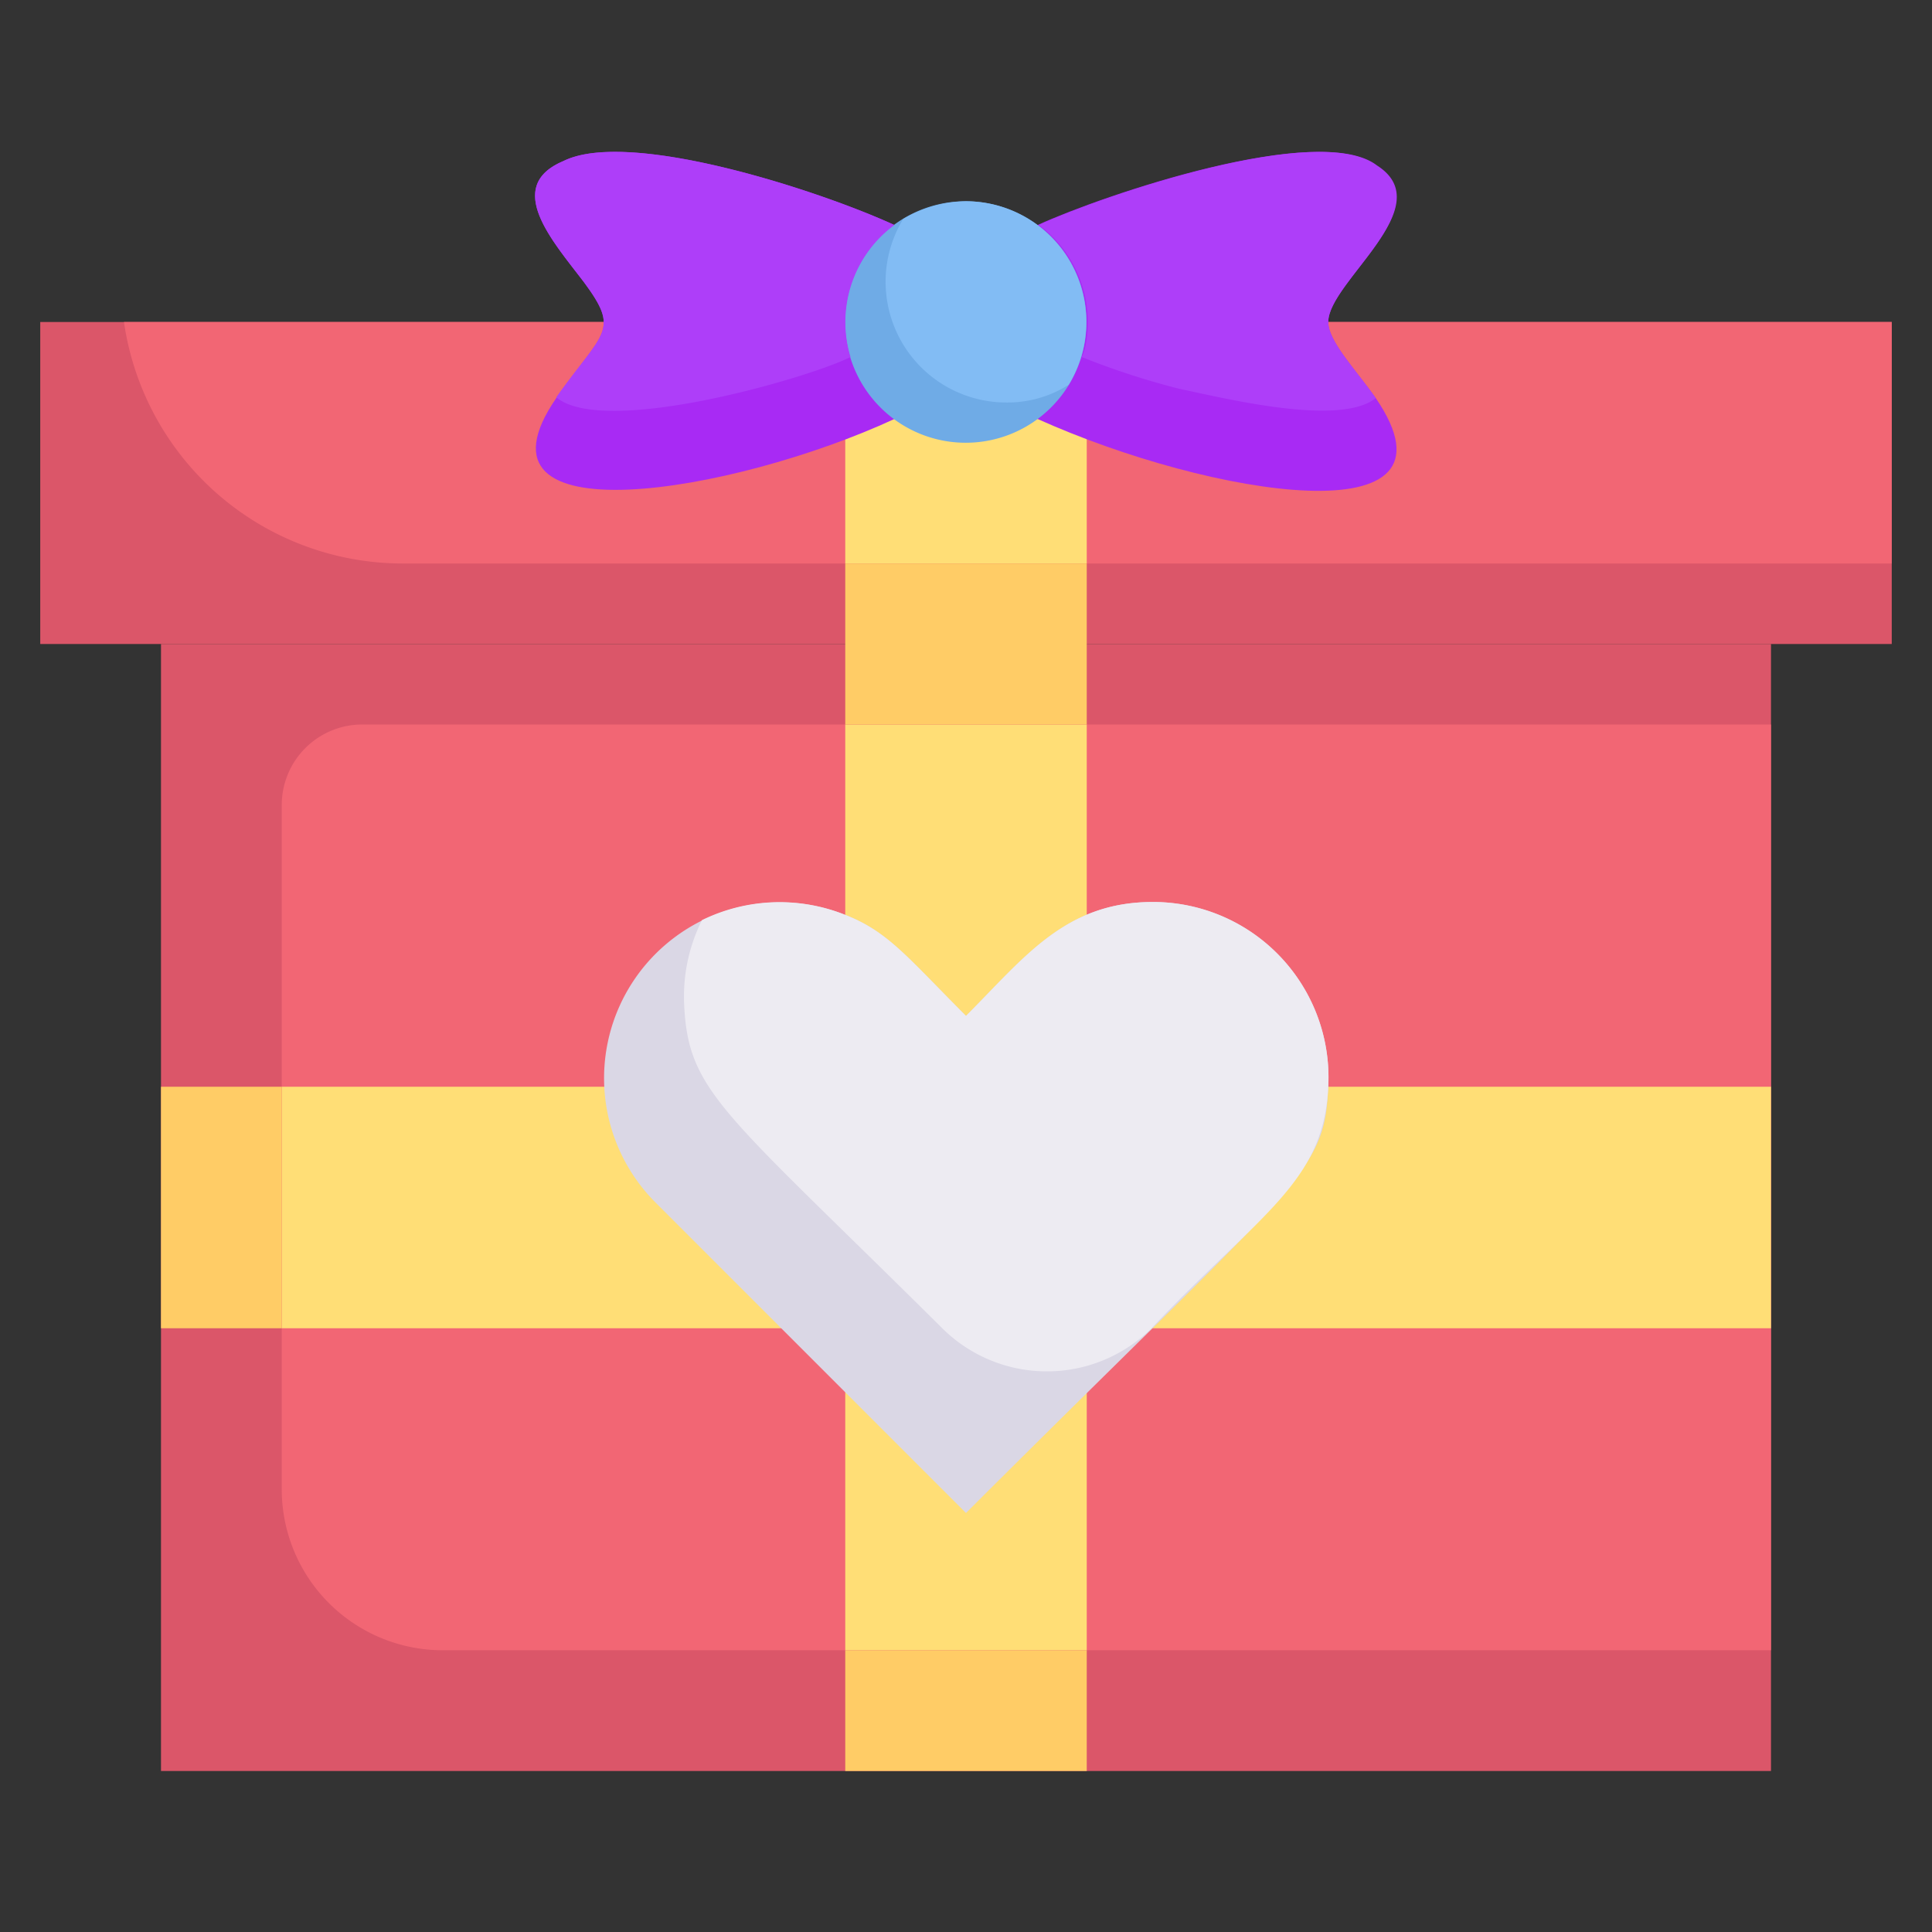 <svg viewBox="0 0 48 48" xmlns="http://www.w3.org/2000/svg"><rect x="0" y="0" width="48" height="48" fill="#333333" stroke="none"/><g id="Gift_box" data-name="Gift box"><path d="m1 8v8h46v-8z" fill="#db5669"/><path d="m3.08 8a7 7 0 0 0 6.92 6h37v-6z" fill="#f26674"/><path d="m4 16h40v28h-40z" fill="#db5669"/><path d="m44 18v23h-33a4 4 0 0 1 -4-4v-17a2 2 0 0 1 2-2z" fill="#f26674"/><path d="m21 18v23h6v-23z" fill="#ffde76"/><path d="m7 27v6h37v-6z" fill="#ffde76"/><path d="m33 27c-.1 2.18-.61 2.21-9 10.59l-7.72-7.72a4.37 4.37 0 0 1 4.72-7.14c1.07.42 1.54 1.05 3 2.51 1.45-1.45 2.46-2.83 4.64-2.83a4.36 4.36 0 0 1 4.36 4.59z" fill="#dad7e5"/><path d="m33 27c-.11 2.38-1.68 3.14-4.39 6a3.69 3.69 0 0 1 -5.2 0c-5.41-5.37-6.3-5.85-6.41-8a4.25 4.25 0 0 1 .44-2.14 4.38 4.38 0 0 1 3.56-.13c1.07.42 1.54 1.05 3 2.51 1.45-1.45 2.46-2.83 4.64-2.83a4.36 4.36 0 0 1 4.36 4.59z" fill="#edebf2"/><path d="m21 8h6v6h-6z" fill="#ffde76"/><path d="m22.22 10.41c-4 1.85-10.82 3-8.4-.52 1.18-1.68 1.6-1.65.68-2.89-.76-1-2-2.37-.5-3 1.64-.81 6.37.74 8.22 1.59h3.56c1.66-.76 7-2.56 8.4-1.48 1.63 1.02-1.18 2.89-1.18 3.89 0 .48.68 1.18 1.18 1.89 2.4 3.51-4.11 2.45-8.4.52z" fill="#a82af4"/><g fill="#fc6"><path d="m21 14h6v4h-6z"/><path d="m21 41h6v3h-6z"/><path d="m4 27h3v6h-3z"/></g><path d="m25.78 10.41a3 3 0 1 1 -1.78-5.41 3 3 0 0 1 1.78 5.41z" fill="#6fabe6"/><path d="m26.55 9.56a2.84 2.84 0 0 1 -1.55.44 3 3 0 0 1 -2.56-4.56 3.16 3.16 0 0 1 1.56-.44 3 3 0 0 1 2.55 4.56z" fill="#82bcf4"/><path d="m33 8c0 .48.68 1.18 1.18 1.89-.89.72-3.77 0-4.88-.23a19.35 19.35 0 0 1 -2.3-.74c-.23-.11-.08.1 0-.52a3 3 0 0 0 -1.19-2.81c1.66-.76 7-2.56 8.4-1.48 1.6 1.02-1.21 2.89-1.21 3.89z" fill="#ae3ef9"/><path d="m22.22 5.59a3 3 0 0 0 -1.09 3.28c-1 .51-6.12 2-7.31 1 1.18-1.66 1.6-1.63.68-2.87-.76-1-2-2.37-.5-3 1.64-.81 6.37.74 8.22 1.59z" fill="#ae3ef9"/></g></svg>